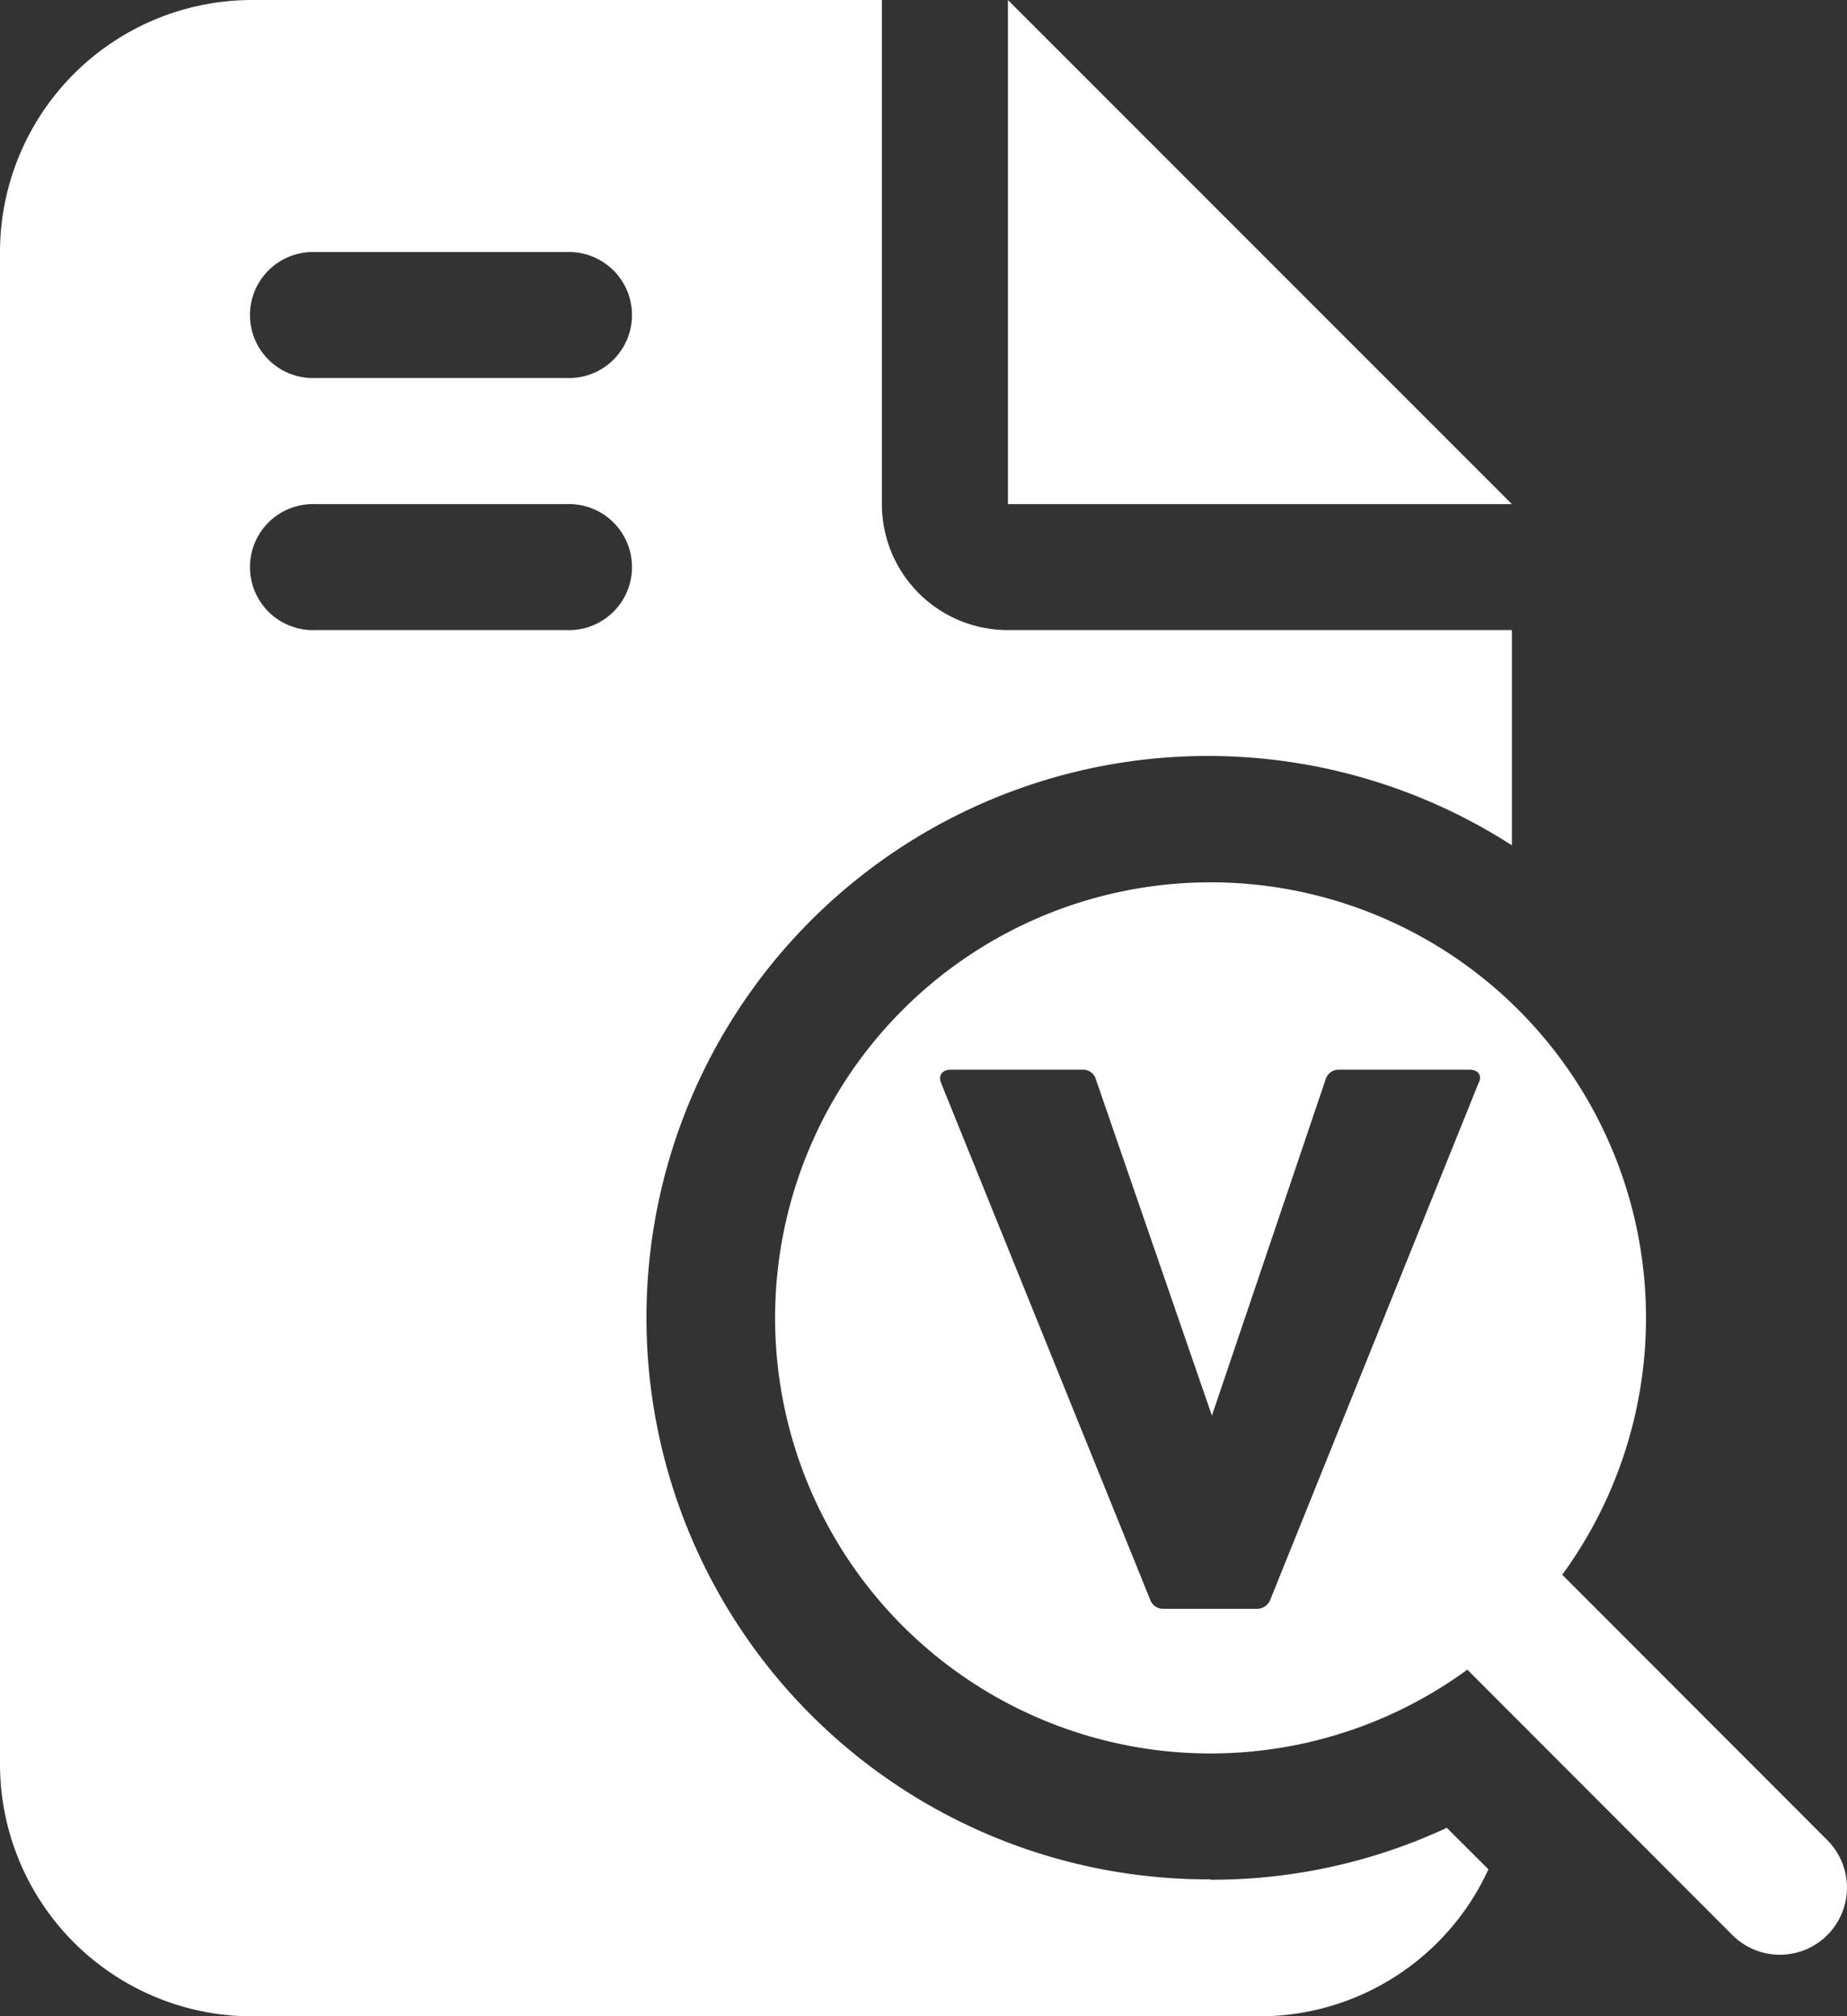 <svg xmlns="http://www.w3.org/2000/svg" xmlns:xlink="http://www.w3.org/1999/xlink" width="28.902" height="31.543" viewBox="0 0 28.902 31.543">
  <rect x="0" y="0" width="28.902" height="31.543" fill="#333333" stroke="none"/>
  <defs>
    <clipPath id="clip-path">
      <rect id="Rectangle_1111" data-name="Rectangle 1111" width="28.902" height="31.543" fill="#fff"/>
    </clipPath>
  </defs>
  <g id="Group_821" data-name="Group 821" clip-path="url(#clip-path)">
    <path id="Path_930" data-name="Path 930" d="M18.94,29.4a8.787,8.787,0,1,1,4.718-16.176V9.857H15.772A1.97,1.97,0,0,1,13.8,7.886V0H3.943A3.947,3.947,0,0,0,0,3.943V27.6a3.947,3.947,0,0,0,3.943,3.943H19.715a3.941,3.941,0,0,0,3.576-2.3l-.651-.649a8.711,8.711,0,0,1-3.7.812M8.872,9.857H4.929a.986.986,0,1,1,0-1.971H8.872a.986.986,0,1,1,0,1.971m0-3.943H4.929a.986.986,0,1,1,0-1.971H8.872a.986.986,0,1,1,0,1.971M15.772,0V7.886h7.886ZM28.594,28.787l-4.148-4.152a6.814,6.814,0,1,0-1.485,1.485l4.148,4.152a1.05,1.05,0,0,0,1.485-1.485M19.876,25.03a.225.225,0,0,1-.219.138H18.209A.214.214,0,0,1,18,25.03l-3.275-8.091c-.047-.112.02-.205.148-.205h2.058a.208.208,0,0,1,.217.15l1.816,5.262,1.78-5.262a.213.213,0,0,1,.221-.15H23c.126,0,.2.093.138.205Z" fill="#fff"/>
  </g>
</svg>
